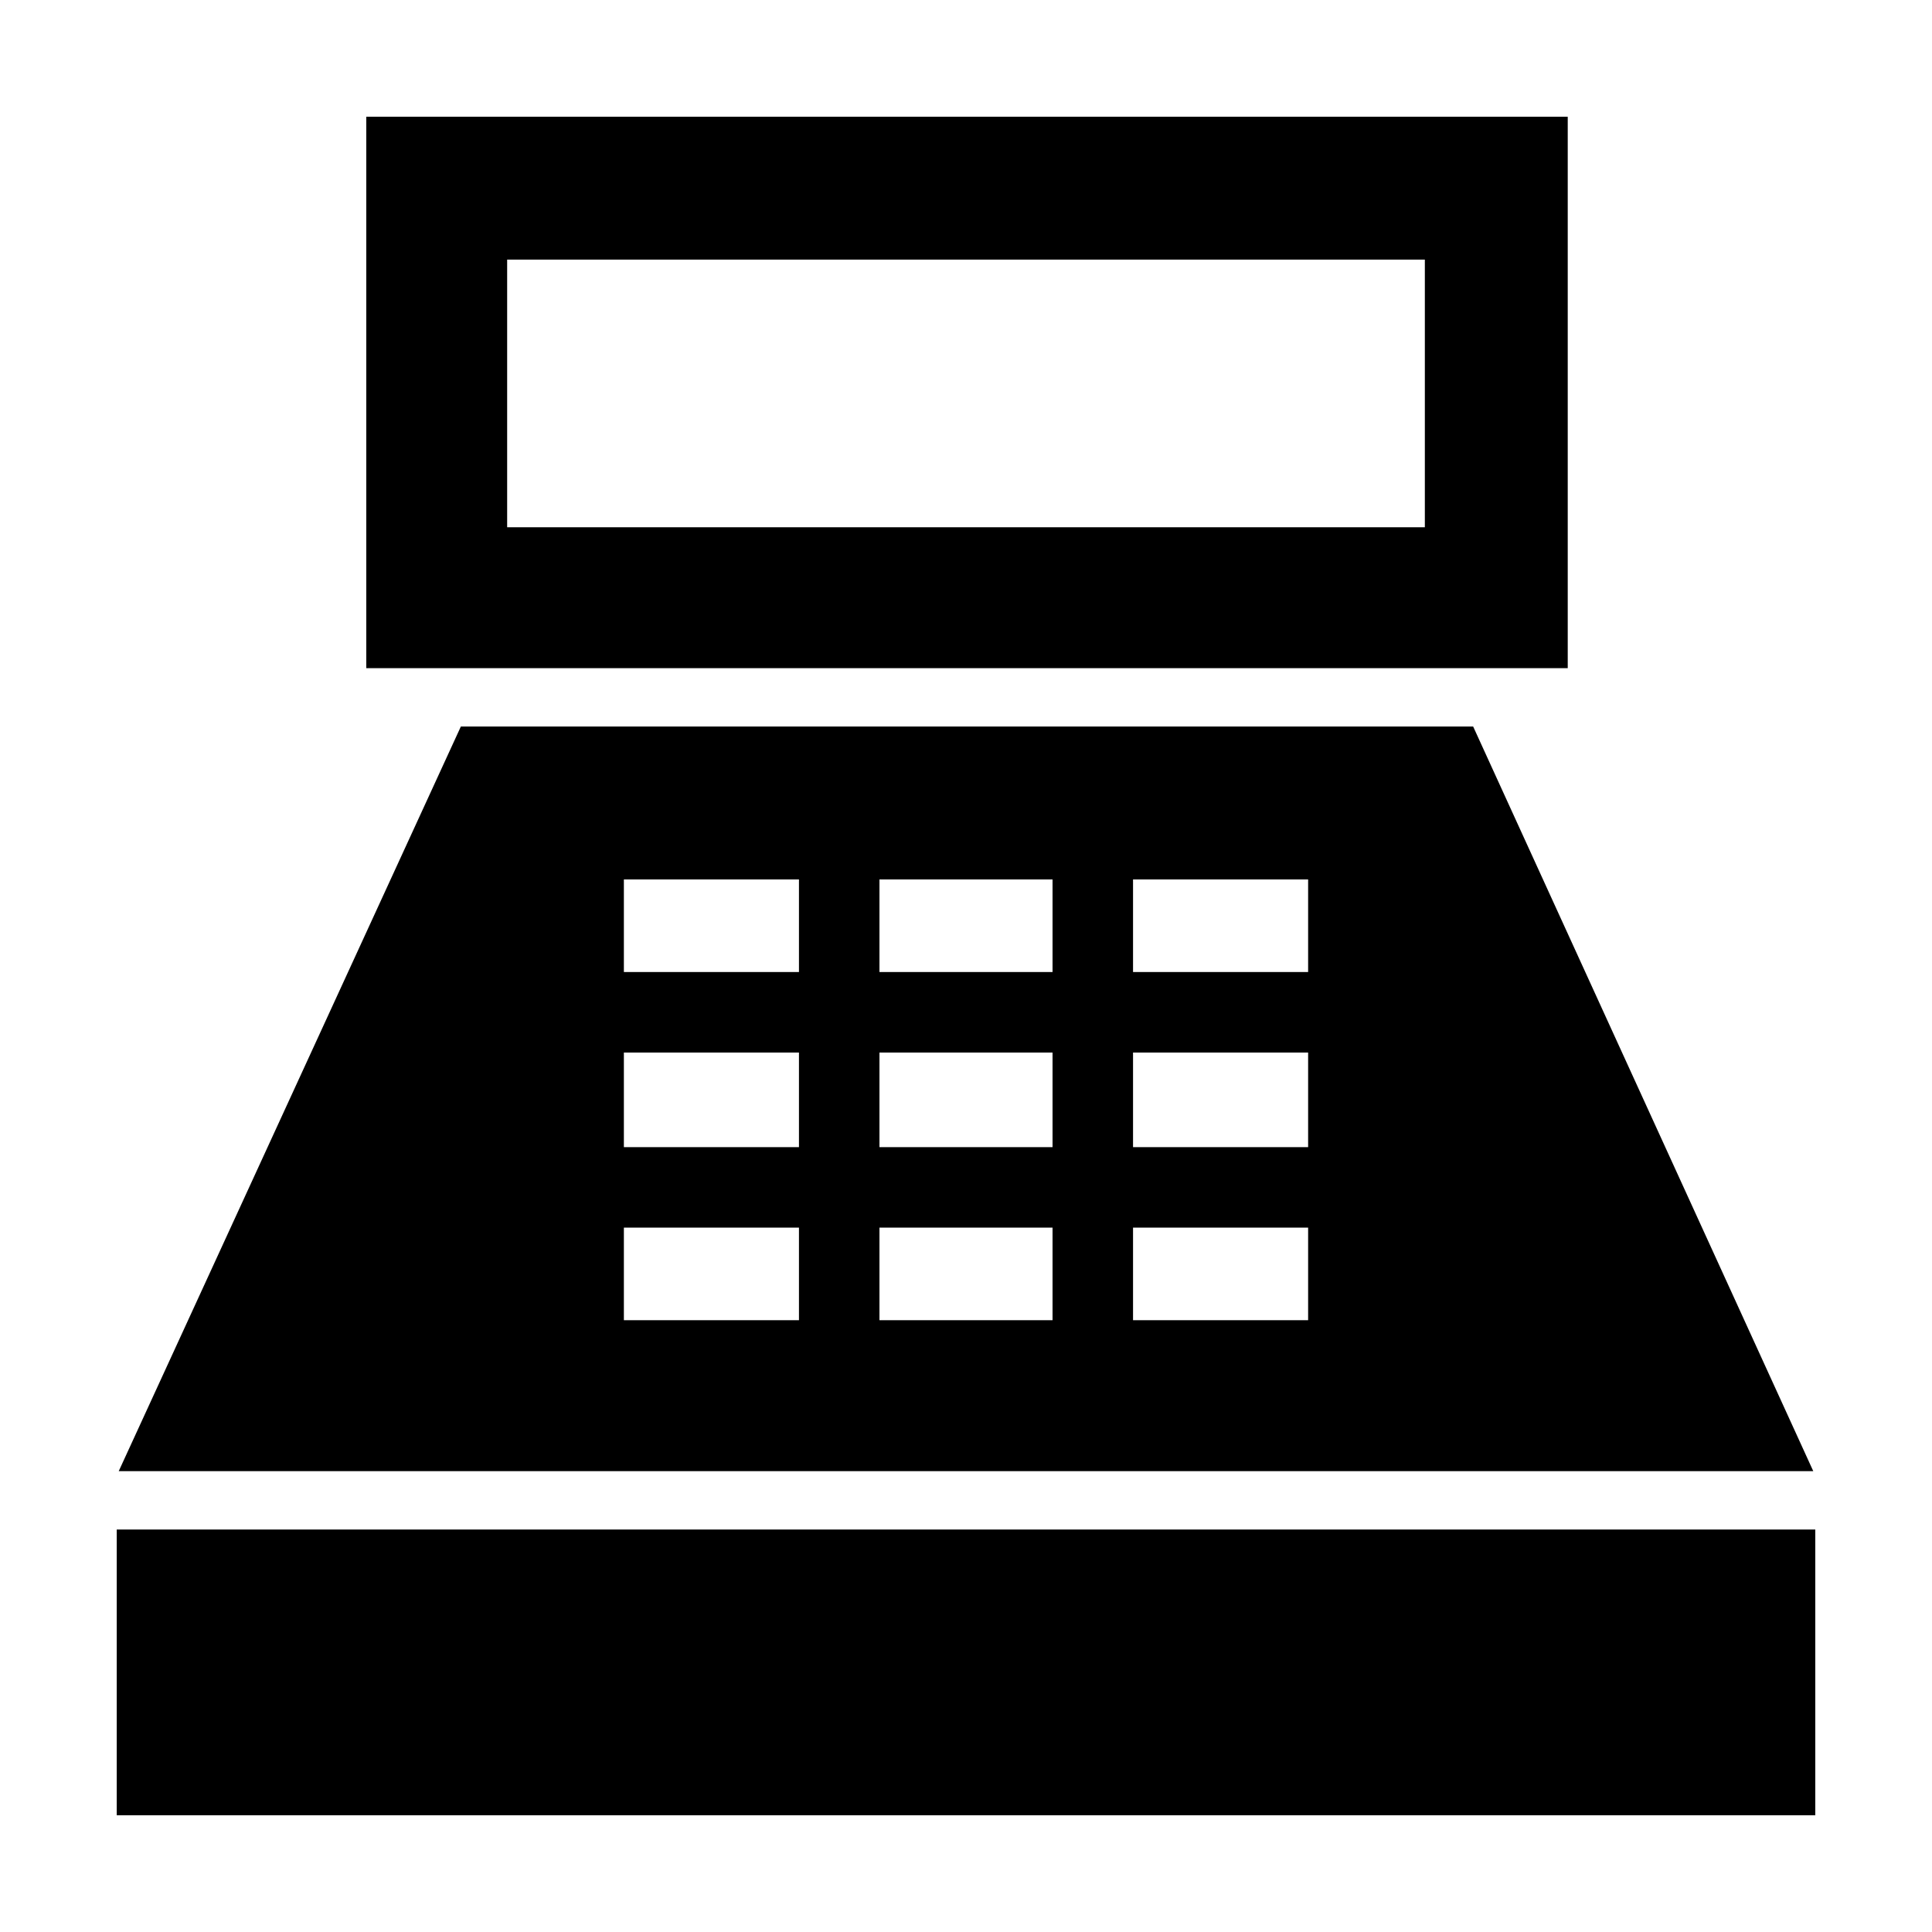 <svg xmlns="http://www.w3.org/2000/svg" height="48" width="48"><path d="M9.1 16.6V2.9H38.95V16.6ZM12.6 13.1H35.4V6.45H12.6ZM2.9 45.1V38H45.1V45.1ZM2.95 36.55 11.45 18.05H36.6L45.05 36.55ZM15.5 32.8H19.85V30.5H15.5ZM15.5 28.5H19.85V26.15H15.5ZM15.5 24.15H19.85V21.85H15.5ZM21.85 32.8H26.15V30.5H21.85ZM21.85 28.5H26.15V26.15H21.85ZM21.85 24.15H26.15V21.85H21.85ZM28.15 32.8H32.5V30.5H28.15ZM28.15 28.5H32.5V26.15H28.15ZM28.15 24.15H32.5V21.85H28.15Z"/></svg>